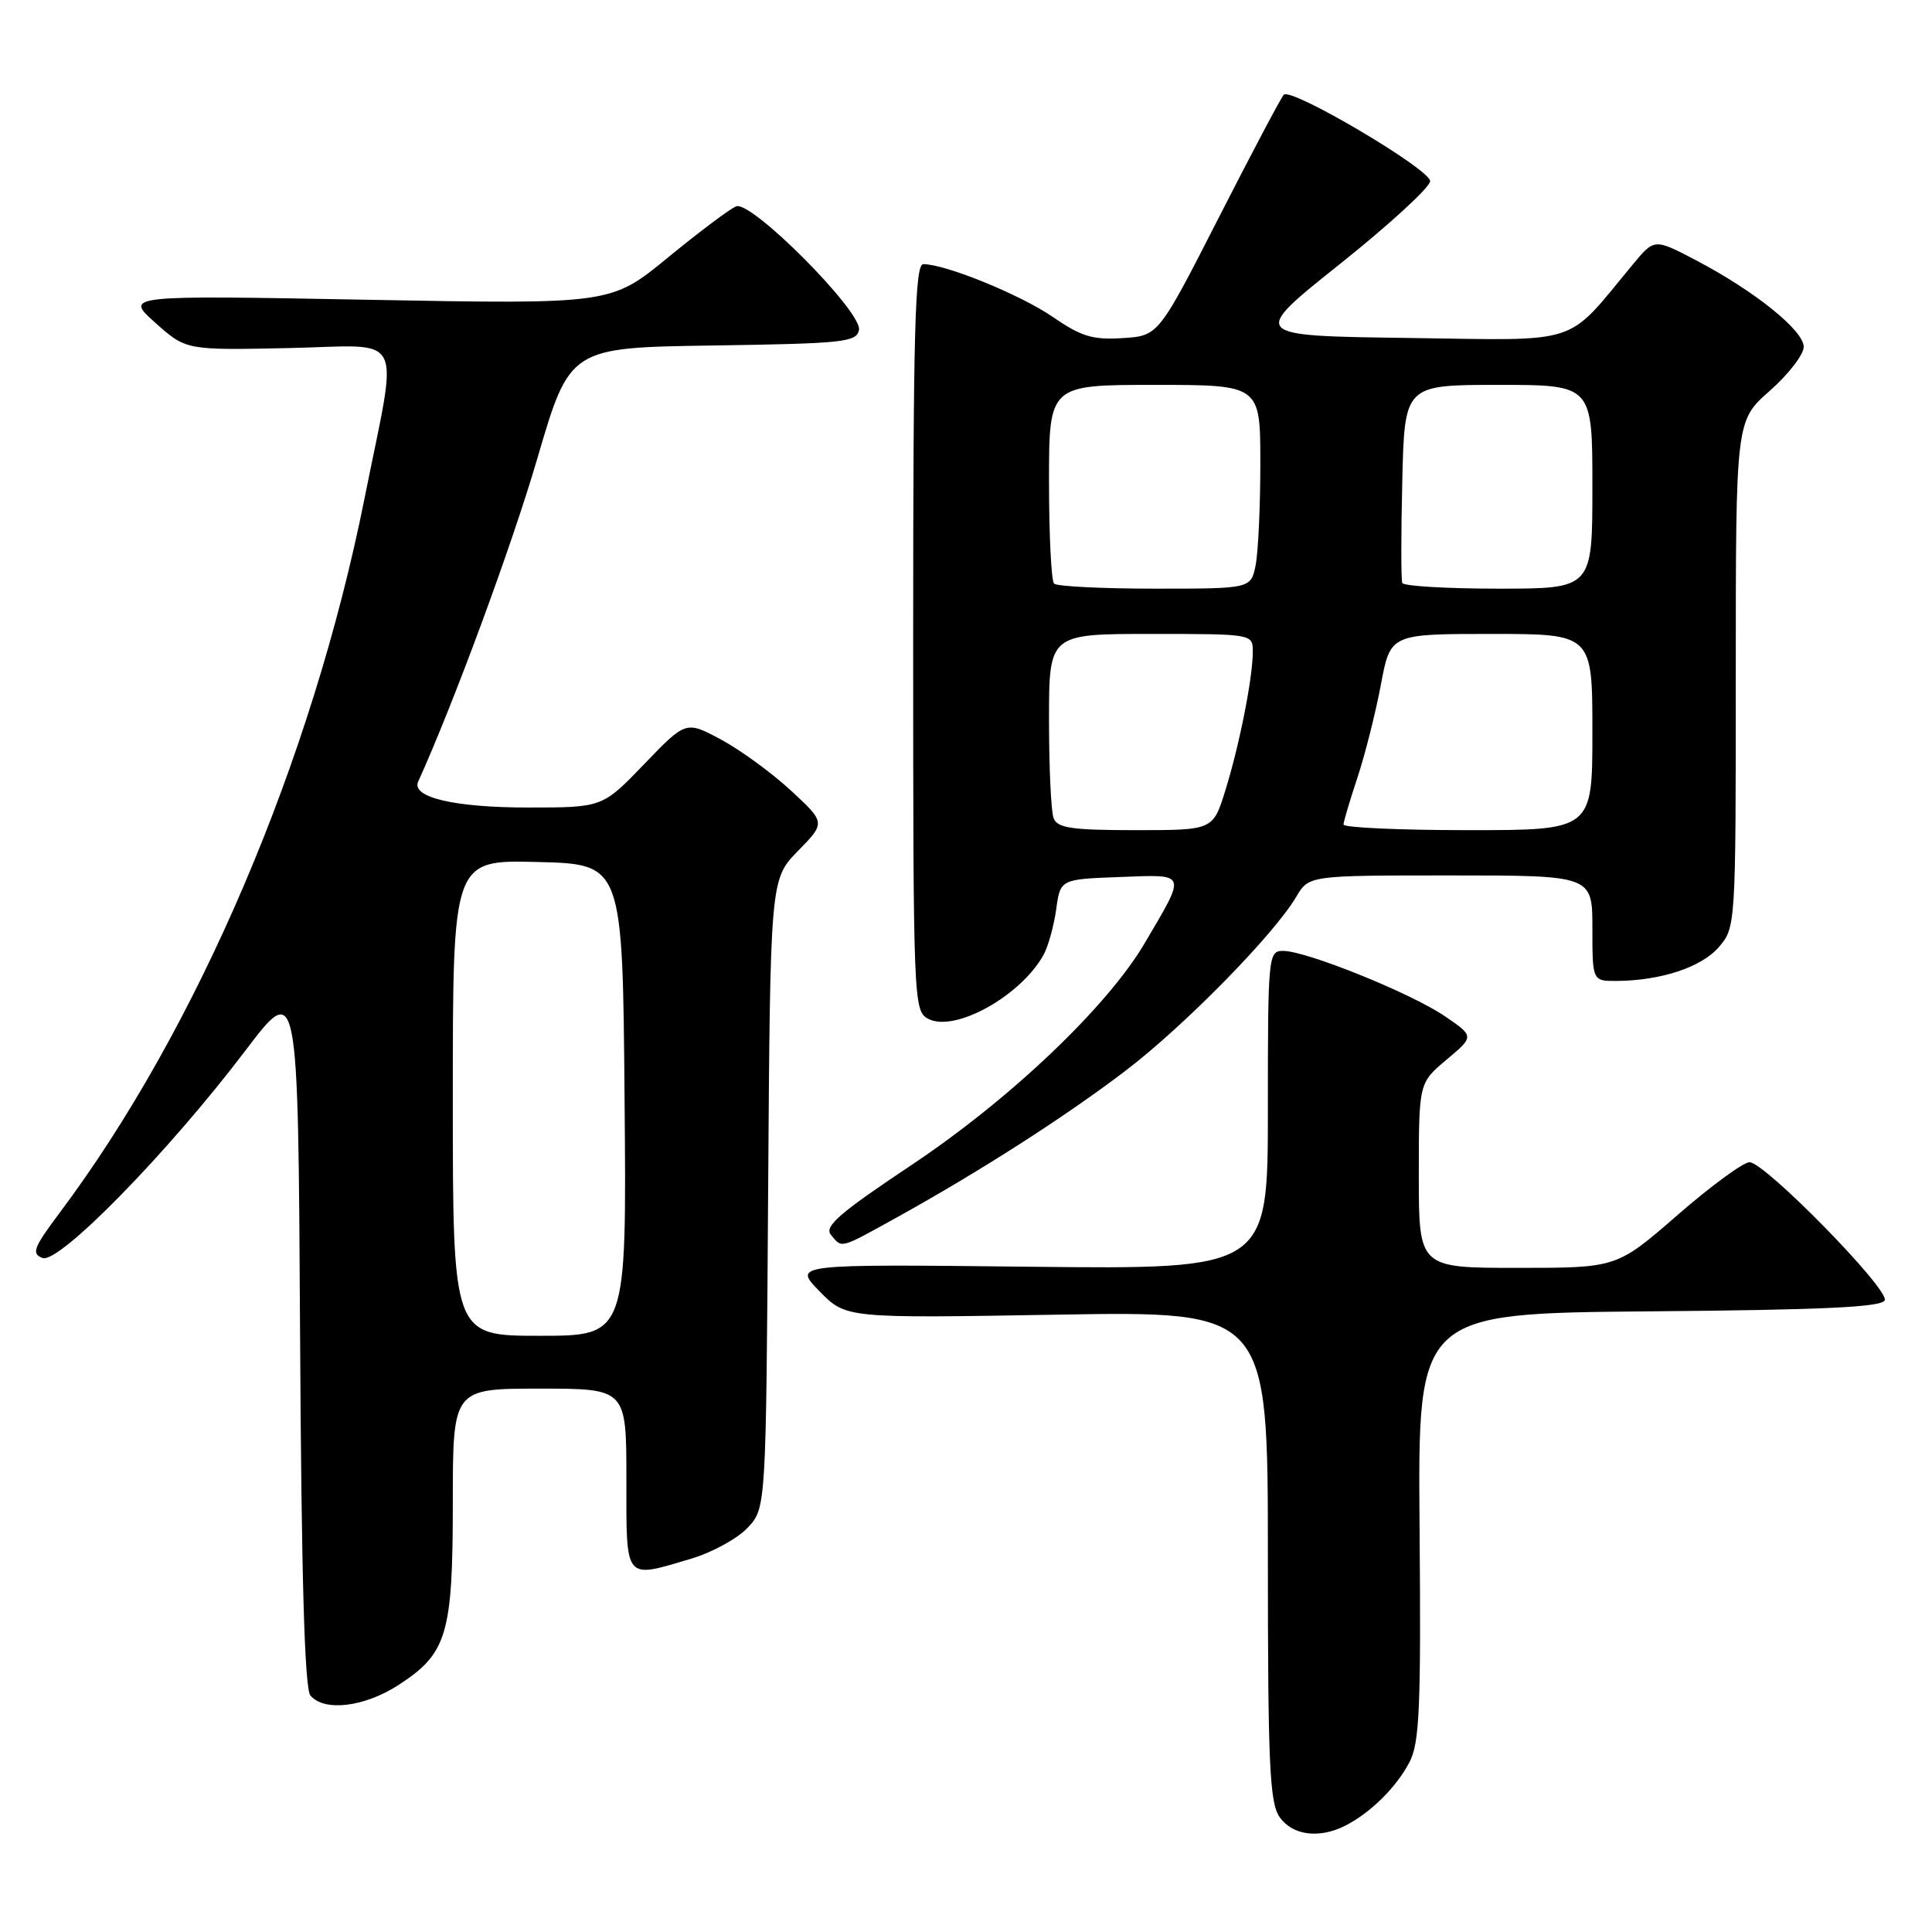 <?xml version="1.0" encoding="UTF-8" standalone="no"?>
<!DOCTYPE svg PUBLIC "-//W3C//DTD SVG 1.1//EN" "http://www.w3.org/Graphics/SVG/1.1/DTD/svg11.dtd" >
<svg xmlns="http://www.w3.org/2000/svg" xmlns:xlink="http://www.w3.org/1999/xlink" version="1.1" viewBox="0 0 256 256">
 <g >
 <path fill="currentColor"
d=" M 178.32 241.88 C 181.66 240.15 185.02 236.82 186.76 233.50 C 188.10 230.95 188.30 226.30 188.10 202.26 C 187.87 174.03 187.87 174.03 218.60 173.76 C 241.69 173.57 249.44 173.20 249.74 172.28 C 250.25 170.74 233.84 154.00 231.82 154.00 C 231.00 154.00 226.70 157.15 222.28 161.00 C 214.23 168.00 214.23 168.00 201.11 168.00 C 188.00 168.00 188.00 168.00 188.00 155.75 C 188.00 143.50 188.00 143.50 191.68 140.41 C 195.36 137.32 195.36 137.32 191.43 134.64 C 186.97 131.60 173.10 126.00 170.03 126.00 C 168.05 126.00 168.00 126.56 168.00 147.10 C 168.00 168.19 168.00 168.19 136.54 167.85 C 105.08 167.50 105.08 167.50 108.58 171.09 C 112.09 174.68 112.09 174.68 140.04 174.20 C 168.00 173.73 168.00 173.73 168.00 206.14 C 168.00 233.86 168.23 238.88 169.56 240.78 C 171.27 243.22 174.84 243.67 178.32 241.88 Z  M 52.79 223.28 C 59.25 219.10 60.00 216.57 60.00 199.10 C 60.00 184.00 60.00 184.00 71.50 184.00 C 83.00 184.00 83.00 184.00 83.00 196.00 C 83.00 209.63 82.64 209.19 91.63 206.52 C 94.37 205.70 97.72 203.87 99.06 202.44 C 101.50 199.84 101.50 199.84 101.78 158.18 C 102.06 116.52 102.06 116.52 105.73 112.76 C 109.40 109.01 109.40 109.01 104.80 104.75 C 102.27 102.41 98.11 99.38 95.55 98.00 C 90.89 95.50 90.89 95.50 85.36 101.25 C 79.83 107.00 79.83 107.00 69.96 107.00 C 60.20 107.00 54.47 105.65 55.41 103.57 C 60.12 93.18 67.83 72.28 71.19 60.78 C 75.50 46.06 75.50 46.06 94.49 45.78 C 111.78 45.52 113.50 45.34 113.82 43.72 C 114.27 41.34 99.59 26.56 97.55 27.34 C 96.74 27.65 92.68 30.70 88.52 34.11 C 80.96 40.32 80.96 40.32 48.73 39.72 C 16.50 39.12 16.50 39.12 20.58 42.77 C 24.66 46.41 24.66 46.41 38.28 46.12 C 53.97 45.79 52.81 43.48 48.31 66.00 C 41.36 100.76 26.16 136.37 7.86 160.76 C 4.44 165.33 4.14 166.12 5.63 166.69 C 7.79 167.52 22.25 152.74 32.50 139.23 C 39.50 130.00 39.50 130.00 39.76 176.66 C 39.94 209.09 40.36 223.73 41.13 224.66 C 42.94 226.84 48.28 226.20 52.79 223.28 Z  M 118.84 161.31 C 129.81 155.23 141.04 148.04 149.07 141.93 C 156.84 136.03 168.78 123.87 171.76 118.83 C 173.43 116.00 173.43 116.00 192.22 116.00 C 211.00 116.00 211.00 116.00 211.00 123.00 C 211.00 130.00 211.00 130.00 214.25 129.98 C 220.10 129.93 225.46 128.16 227.75 125.50 C 229.99 122.90 230.00 122.69 230.00 89.32 C 230.00 55.75 230.00 55.75 234.50 51.79 C 236.97 49.61 239.00 46.99 239.00 45.96 C 239.00 43.78 232.46 38.53 224.66 34.45 C 219.21 31.60 219.21 31.60 216.36 35.04 C 207.31 45.94 209.90 45.10 186.55 44.78 C 165.61 44.50 165.61 44.50 177.55 34.98 C 184.12 29.74 189.50 24.80 189.50 24.00 C 189.50 22.43 171.11 11.56 170.11 12.55 C 169.77 12.88 165.90 20.20 161.50 28.82 C 153.50 44.50 153.50 44.50 148.76 44.80 C 144.80 45.06 143.27 44.59 139.49 41.99 C 135.22 39.05 125.28 35.00 122.34 35.00 C 121.24 35.00 121.00 43.72 121.00 84.46 C 121.00 132.72 121.05 133.96 122.98 134.99 C 126.47 136.86 135.26 131.99 138.29 126.50 C 138.89 125.40 139.64 122.70 139.95 120.50 C 140.50 116.50 140.50 116.50 148.37 116.21 C 157.39 115.87 157.25 115.50 151.70 124.94 C 146.72 133.42 133.78 145.72 120.66 154.45 C 111.22 160.75 109.18 162.51 110.10 163.62 C 111.60 165.43 111.20 165.54 118.84 161.31 Z  M 60.00 145.47 C 60.00 113.93 60.00 113.93 71.25 114.22 C 82.50 114.50 82.50 114.50 82.76 145.75 C 83.03 177.00 83.03 177.00 71.51 177.00 C 60.00 177.00 60.00 177.00 60.00 145.47 Z  M 139.61 108.42 C 139.27 107.55 139.00 101.70 139.00 95.42 C 139.00 84.00 139.00 84.00 152.50 84.00 C 166.00 84.00 166.00 84.00 166.00 86.36 C 166.00 89.81 164.24 98.71 162.36 104.75 C 160.73 110.00 160.73 110.00 150.47 110.00 C 142.04 110.00 140.11 109.72 139.61 108.42 Z  M 178.02 109.25 C 178.04 108.84 178.87 106.03 179.88 103.00 C 180.88 99.97 182.27 94.46 182.97 90.75 C 184.23 84.00 184.23 84.00 197.61 84.00 C 211.00 84.00 211.00 84.00 211.00 97.00 C 211.00 110.00 211.00 110.00 194.50 110.00 C 185.43 110.00 178.01 109.66 178.02 109.25 Z  M 139.67 77.33 C 139.30 76.97 139.00 70.89 139.00 63.83 C 139.00 51.00 139.00 51.00 153.00 51.00 C 167.00 51.00 167.00 51.00 167.00 61.38 C 167.00 67.08 166.72 73.16 166.38 74.88 C 165.75 78.00 165.75 78.00 153.04 78.00 C 146.05 78.00 140.03 77.70 139.67 77.33 Z  M 185.81 77.25 C 185.64 76.84 185.64 70.76 185.81 63.75 C 186.11 51.00 186.11 51.00 198.56 51.00 C 211.00 51.00 211.00 51.00 211.00 64.50 C 211.00 78.00 211.00 78.00 198.56 78.00 C 191.72 78.00 185.98 77.66 185.81 77.25 Z "/>
</g>
</svg>